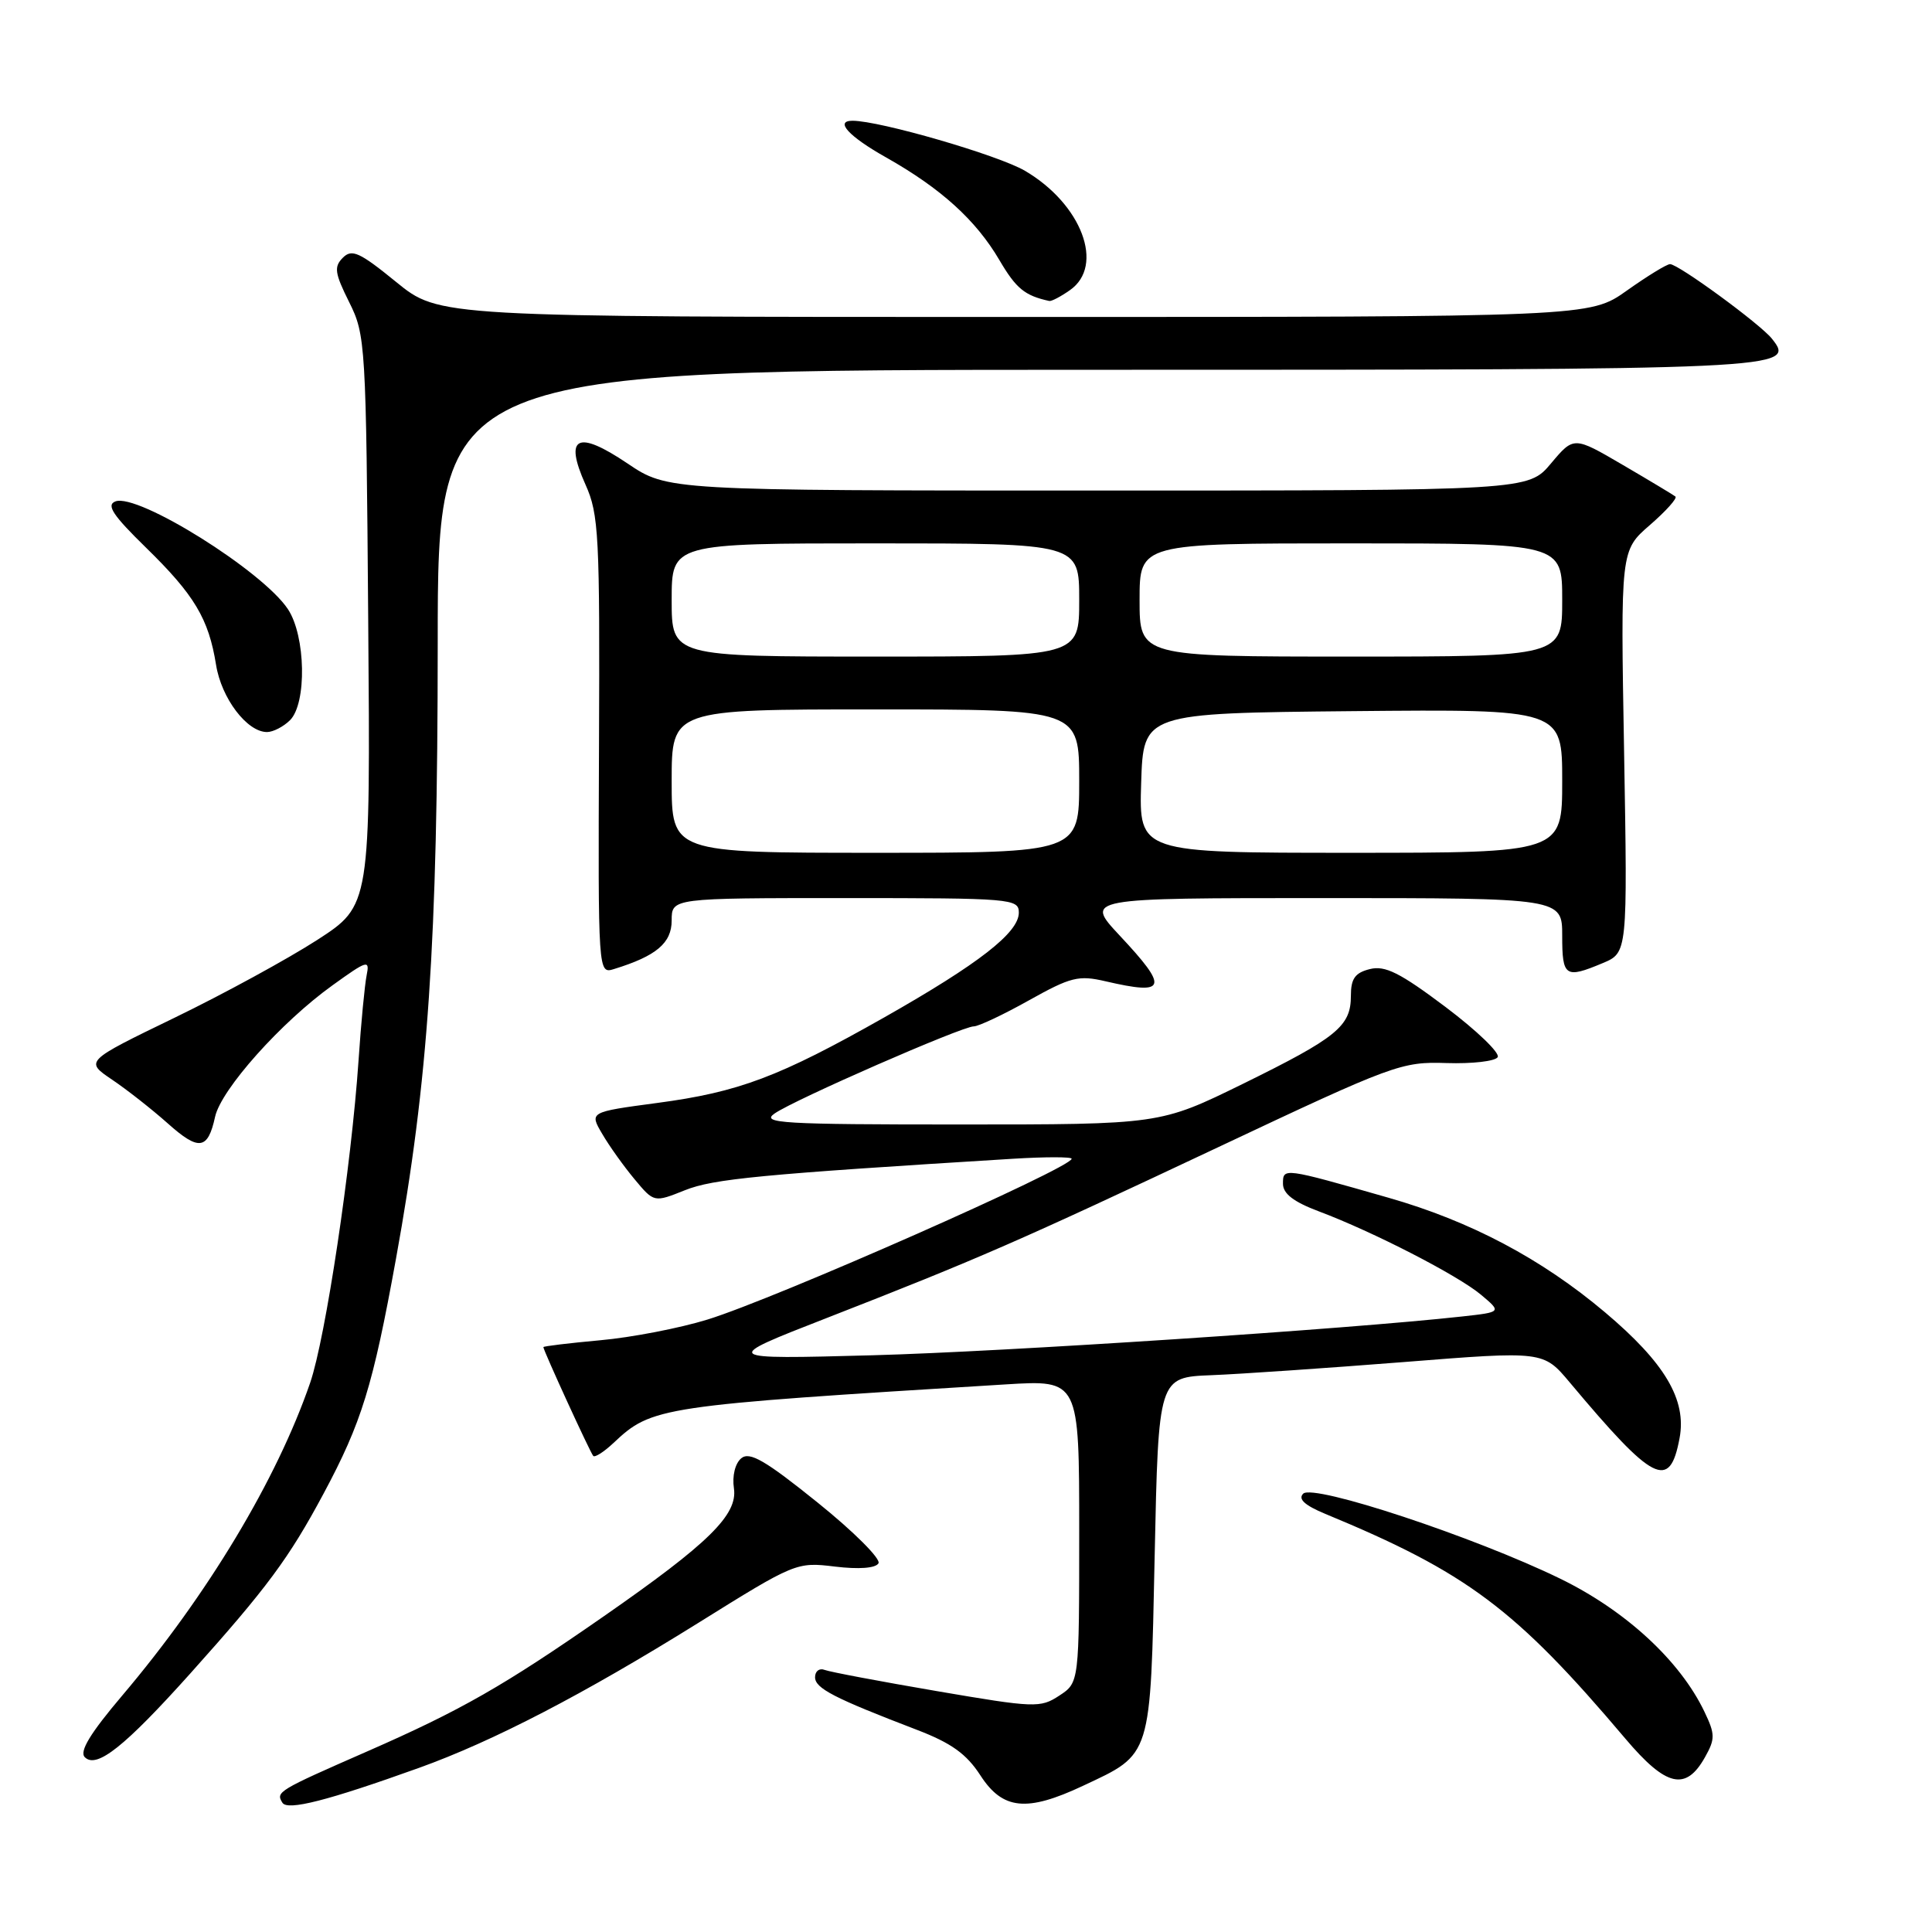 <?xml version="1.0" encoding="UTF-8" standalone="no"?>
<!DOCTYPE svg PUBLIC "-//W3C//DTD SVG 1.1//EN" "http://www.w3.org/Graphics/SVG/1.1/DTD/svg11.dtd" >
<svg xmlns="http://www.w3.org/2000/svg" xmlns:xlink="http://www.w3.org/1999/xlink" version="1.1" viewBox="0 0 256 256">
 <g >
 <path fill="currentColor"
d=" M 55.50 234.26 C 65.34 230.73 77.37 224.48 92.50 215.06 C 105.36 207.04 105.55 206.96 110.63 207.58 C 113.79 207.96 116.01 207.80 116.40 207.15 C 116.76 206.58 113.13 202.95 108.33 199.09 C 101.39 193.50 99.33 192.31 98.22 193.23 C 97.41 193.91 97.00 195.56 97.25 197.22 C 97.76 200.72 93.91 204.50 80.00 214.17 C 66.71 223.41 61.09 226.62 48.68 232.06 C 36.77 237.28 36.53 237.43 37.42 238.87 C 38.09 239.96 43.41 238.60 55.50 234.26 Z  M 143.50 236.63 C 152.66 232.33 152.43 233.07 153.00 206.15 C 153.50 182.50 153.50 182.50 160.50 182.22 C 164.35 182.07 175.82 181.28 186.00 180.48 C 204.50 179.01 204.50 179.01 208.00 183.18 C 219.13 196.46 221.25 197.54 222.55 190.57 C 223.51 185.47 220.61 180.58 212.65 173.87 C 204.25 166.79 194.83 161.80 183.96 158.70 C 170.01 154.71 170.00 154.71 170.00 156.85 C 170.00 158.17 171.40 159.25 174.75 160.51 C 181.94 163.21 193.16 168.98 196.24 171.56 C 198.98 173.86 198.98 173.86 193.74 174.44 C 178.50 176.12 133.22 179.10 115.64 179.58 C 95.50 180.12 95.50 180.12 109.50 174.66 C 129.74 166.76 134.84 164.53 161.50 151.97 C 184.66 141.05 185.72 140.66 191.67 140.86 C 195.07 140.97 198.12 140.62 198.45 140.08 C 198.79 139.54 195.68 136.55 191.54 133.43 C 185.50 128.89 183.53 127.90 181.51 128.41 C 179.55 128.90 179.00 129.67 179.00 131.95 C 179.00 135.99 177.17 137.48 164.66 143.63 C 153.70 149.00 153.70 149.00 127.13 149.00 C 103.60 149.00 100.79 148.83 102.63 147.55 C 105.22 145.73 127.47 136.00 129.03 136.00 C 129.66 136.00 132.95 134.45 136.34 132.55 C 141.89 129.45 142.91 129.19 146.51 130.03 C 154.61 131.91 154.91 130.95 148.36 123.96 C 143.73 119.00 143.73 119.00 175.36 119.00 C 207.00 119.00 207.00 119.00 207.00 124.00 C 207.00 129.43 207.40 129.70 212.36 127.62 C 215.66 126.24 215.66 126.24 215.20 99.59 C 214.73 72.94 214.73 72.94 218.62 69.57 C 220.75 67.72 222.28 66.02 222.00 65.79 C 221.72 65.57 218.58 63.68 215.02 61.60 C 208.54 57.81 208.54 57.81 205.52 61.40 C 202.50 65.00 202.50 65.00 145.49 65.00 C 88.47 65.00 88.47 65.00 83.13 61.40 C 76.49 56.93 74.72 57.83 77.58 64.21 C 79.35 68.14 79.49 70.92 79.37 98.77 C 79.25 129.06 79.25 129.06 81.37 128.40 C 86.96 126.68 89.00 124.96 89.00 121.97 C 89.00 119.00 89.00 119.00 112.00 119.00 C 134.04 119.00 135.00 119.08 135.00 120.93 C 135.00 123.58 129.72 127.69 117.17 134.81 C 103.23 142.70 97.90 144.71 87.06 146.15 C 78.09 147.35 78.09 147.35 79.80 150.25 C 80.73 151.85 82.66 154.55 84.08 156.25 C 86.66 159.35 86.66 159.35 90.76 157.71 C 94.54 156.20 100.82 155.60 134.25 153.54 C 138.51 153.28 142.00 153.28 142.00 153.54 C 142.00 154.74 102.82 172.05 93.74 174.85 C 90.08 175.98 83.69 177.22 79.54 177.59 C 75.39 177.97 72.00 178.38 72.00 178.50 C 72.00 178.94 78.22 192.51 78.61 192.92 C 78.83 193.15 80.02 192.39 81.27 191.22 C 86.40 186.39 87.23 186.27 133.25 183.44 C 143.00 182.84 143.00 182.84 143.00 202.90 C 143.00 222.95 143.00 222.95 140.36 224.68 C 137.85 226.33 137.11 226.30 124.13 224.08 C 116.65 222.80 109.96 221.54 109.26 221.27 C 108.57 221.00 108.00 221.44 108.00 222.24 C 108.00 223.71 110.48 224.99 121.49 229.21 C 126.06 230.96 128.06 232.40 129.91 235.25 C 132.86 239.81 136.04 240.14 143.50 236.63 Z  M 225.93 232.82 C 227.28 230.42 227.27 229.78 225.85 226.82 C 222.63 220.07 215.41 213.41 206.75 209.19 C 195.41 203.66 174.02 196.58 172.68 197.92 C 171.97 198.63 172.88 199.46 175.57 200.58 C 194.40 208.37 200.80 213.16 215.36 230.37 C 220.78 236.78 223.38 237.38 225.93 232.82 Z  M 25.21 221.75 C 35.40 210.38 38.28 206.49 42.87 197.92 C 47.92 188.49 49.40 183.71 52.47 166.79 C 56.75 143.25 57.99 124.87 58.00 85.25 C 58.00 49.00 58.00 49.00 145.31 49.00 C 236.87 49.00 238.05 48.95 234.78 44.87 C 233.22 42.92 222.40 35.00 221.29 35.00 C 220.85 35.00 218.28 36.58 215.57 38.50 C 210.65 42.00 210.65 42.00 134.42 42.00 C 58.18 42.00 58.18 42.00 52.50 37.37 C 47.64 33.41 46.62 32.95 45.43 34.15 C 44.23 35.35 44.35 36.19 46.26 40.02 C 48.44 44.39 48.51 45.47 48.79 82.24 C 49.09 119.98 49.09 119.98 42.03 124.55 C 38.14 127.06 29.62 131.71 23.10 134.87 C 11.24 140.62 11.24 140.62 14.85 143.06 C 16.84 144.40 20.14 147.00 22.20 148.83 C 26.35 152.54 27.54 152.38 28.50 147.98 C 29.30 144.35 37.25 135.44 44.07 130.55 C 48.69 127.22 49.01 127.13 48.58 129.24 C 48.33 130.48 47.84 135.55 47.51 140.50 C 46.55 154.58 43.14 177.27 41.10 183.22 C 36.68 196.06 27.53 211.29 16.22 224.64 C 11.93 229.70 10.49 232.09 11.24 232.84 C 12.80 234.40 16.52 231.44 25.21 221.75 Z  M 38.43 95.43 C 40.67 93.19 40.51 84.29 38.16 80.73 C 34.82 75.66 18.25 65.31 15.29 66.44 C 14.05 66.92 14.96 68.28 19.34 72.56 C 25.77 78.84 27.65 81.99 28.63 88.10 C 29.34 92.53 32.73 97.00 35.38 97.00 C 36.19 97.00 37.56 96.29 38.43 95.43 Z  M 141.78 38.44 C 146.41 35.20 143.33 27.04 135.81 22.63 C 132.26 20.55 116.58 16.00 112.96 16.00 C 110.56 16.00 112.45 18.07 117.43 20.87 C 124.69 24.97 129.32 29.17 132.43 34.47 C 134.64 38.23 135.77 39.17 139.03 39.88 C 139.32 39.95 140.56 39.30 141.78 38.44 Z  M 89.00 103.50 C 89.00 94.00 89.00 94.00 116.00 94.00 C 143.00 94.00 143.00 94.00 143.00 103.50 C 143.00 113.00 143.00 113.00 116.00 113.00 C 89.00 113.00 89.00 113.00 89.00 103.50 Z  M 151.21 103.75 C 151.50 94.50 151.50 94.50 179.25 94.23 C 207.00 93.97 207.00 93.97 207.00 103.48 C 207.00 113.00 207.00 113.00 178.96 113.00 C 150.92 113.00 150.92 113.00 151.21 103.75 Z  M 89.00 79.50 C 89.00 72.00 89.00 72.00 116.00 72.00 C 143.00 72.00 143.00 72.00 143.00 79.50 C 143.00 87.00 143.00 87.00 116.00 87.00 C 89.00 87.00 89.00 87.00 89.00 79.50 Z  M 151.00 79.50 C 151.00 72.00 151.00 72.00 179.00 72.00 C 207.00 72.00 207.00 72.00 207.00 79.50 C 207.00 87.00 207.00 87.00 179.00 87.00 C 151.00 87.00 151.00 87.00 151.00 79.50 Z "/>
</g>
</svg>